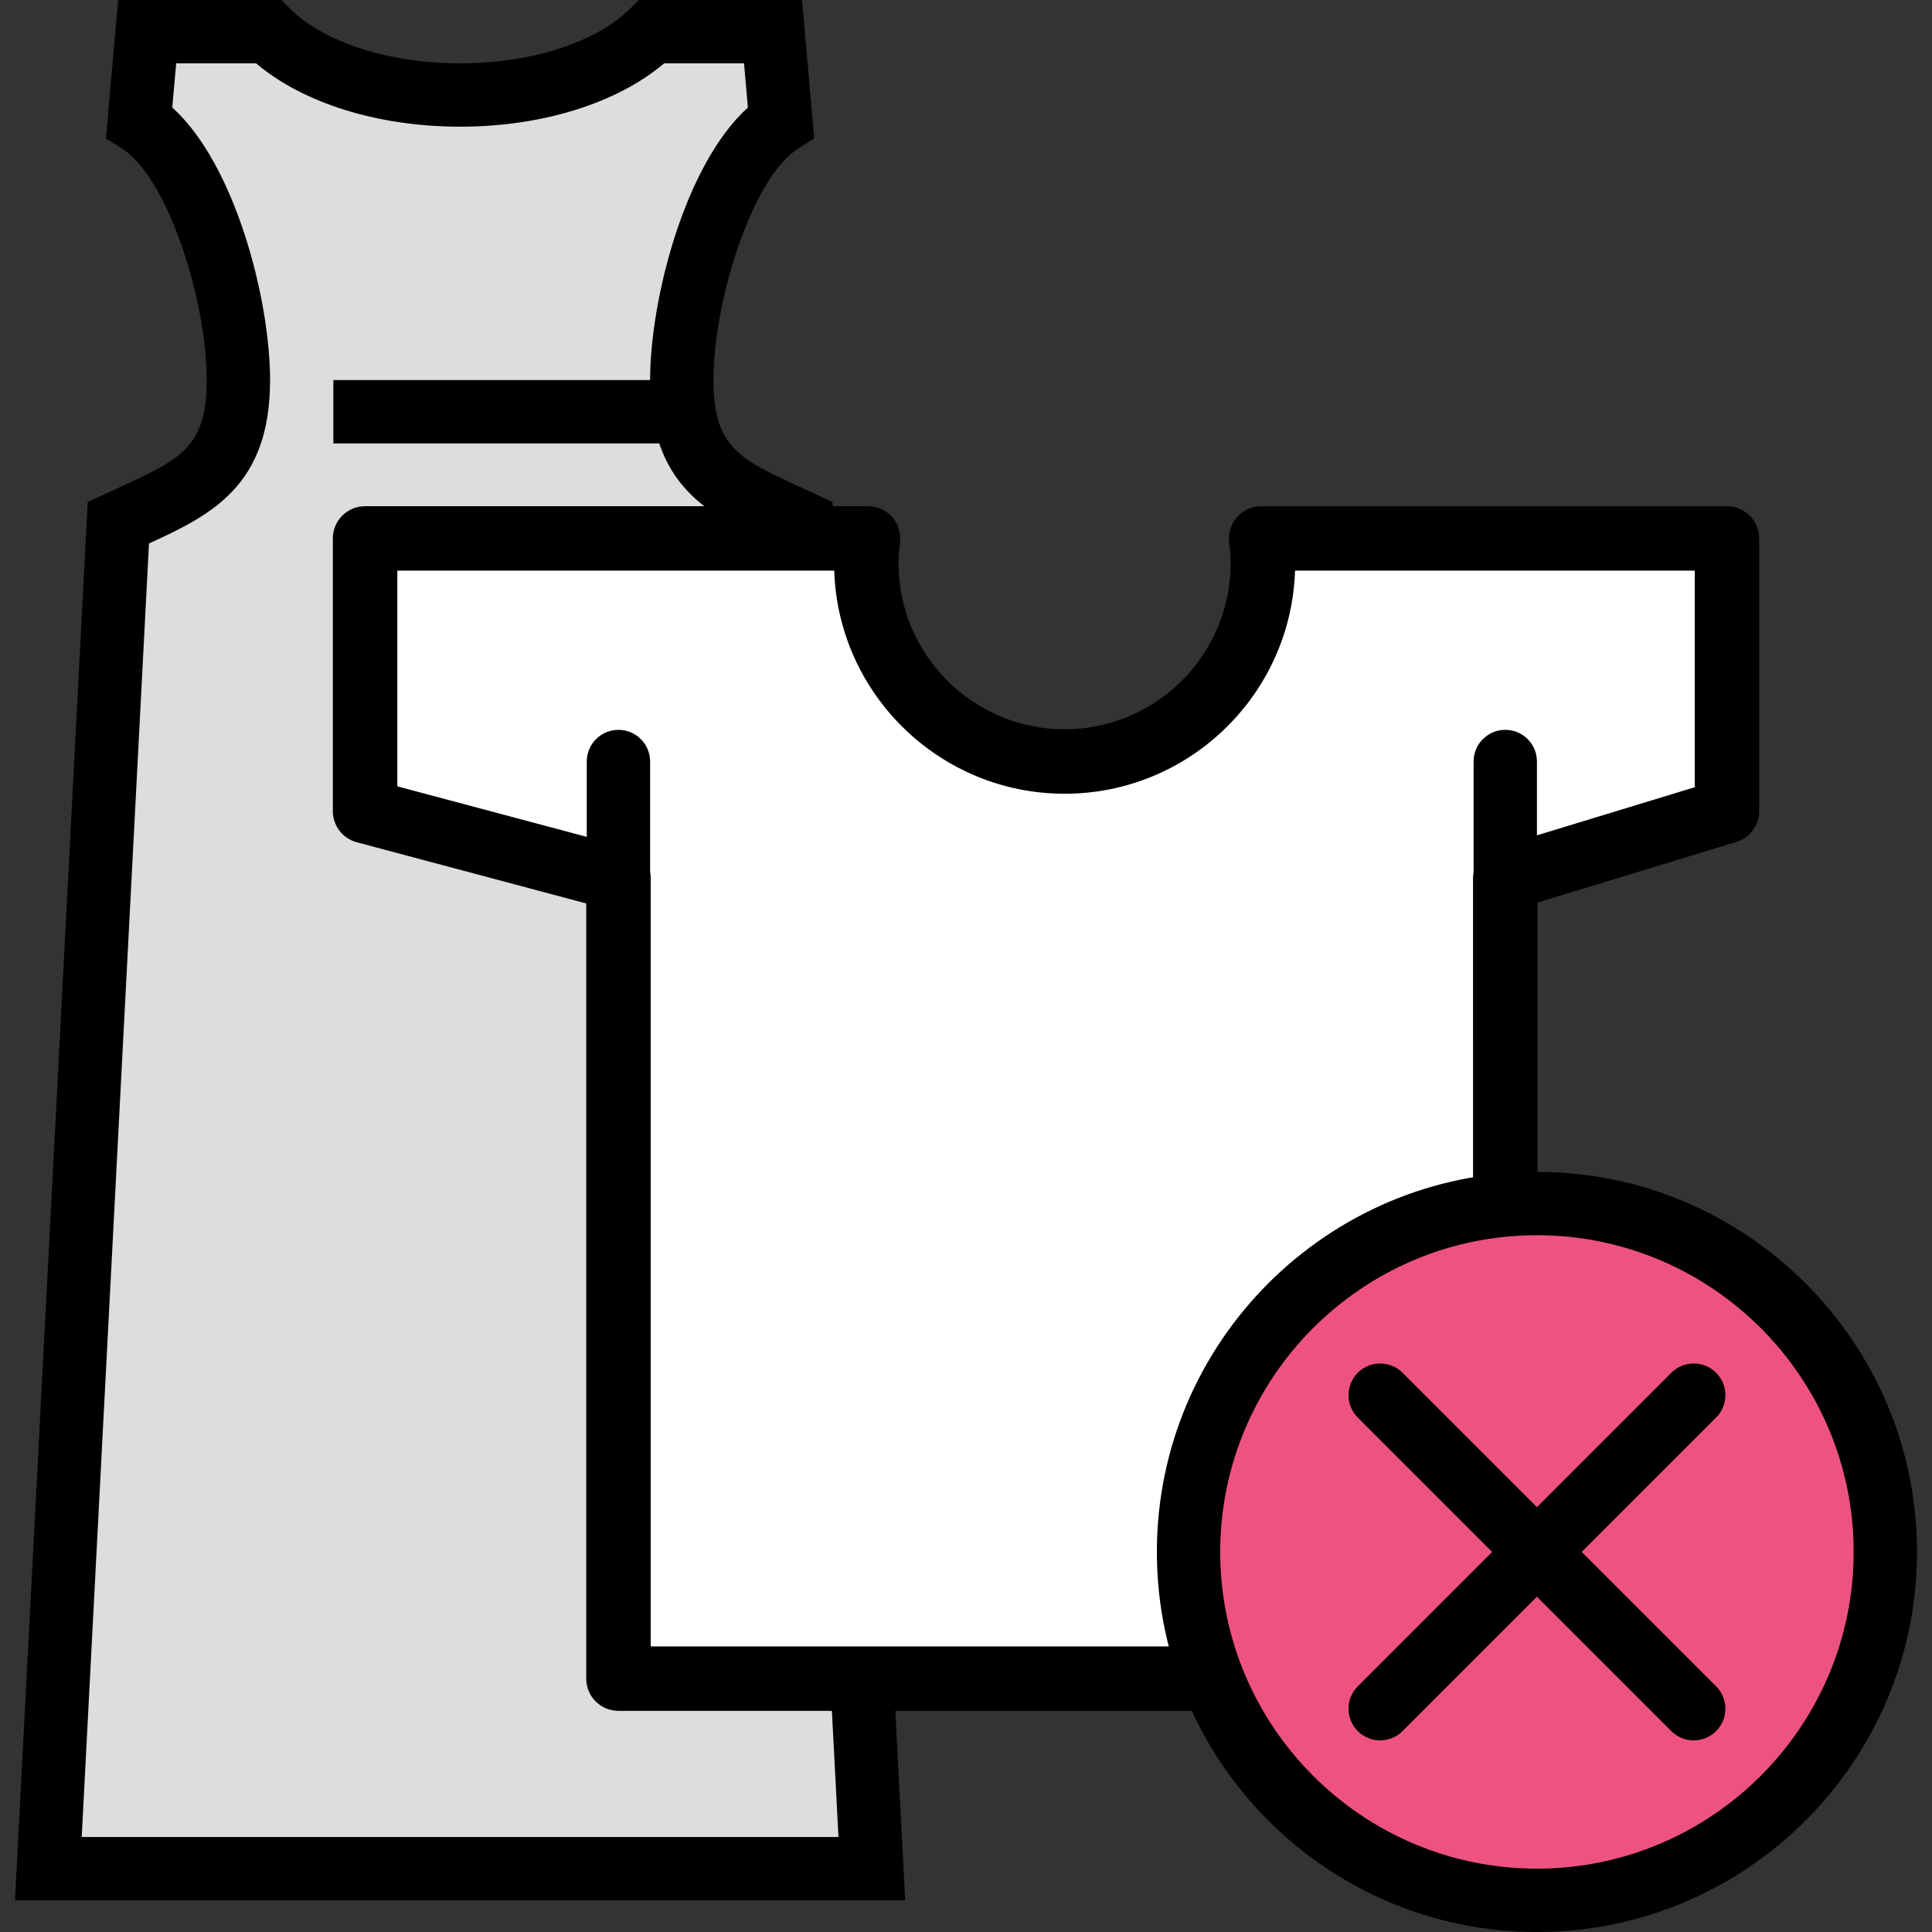 <?xml version="1.0" encoding="iso-8859-1"?>
<!-- Generator: Adobe Illustrator 19.0.0, SVG Export Plug-In . SVG Version: 6.00 Build 0)  -->
<svg version="1.1" id="Capa_1" xmlns="http://www.w3.org/2000/svg" xmlns:xlink="http://www.w3.org/1999/xlink" x="0px" y="0px"
	 viewBox="0 0 208.213 208.213" style="enable-background:new 0 0 208.213 208.213;" xml:space="preserve">
<rect x="0" y="0" width="208.213" height="208.213" fill="#333333" stroke="none"/>
<path style="fill:#DDDDDD;" d="M73.477,40.96c0-9.059,4.321-23.767,10.691-27.817l-0.86-9.73H70.255
	c-4.134,4.077-11.832,6.827-20.671,6.827S33.046,7.491,28.913,3.413H15.86L15,13.143C21.369,17.195,25.69,31.901,25.69,40.96
	c0,10.085-5.362,11.865-12.937,15.372L5.21,201.387h88.747L86.414,56.332C78.841,52.825,73.477,51.045,73.477,40.96z"/>
<path d="M97.553,204.8H1.616L9.453,54.098l3.273-1.51c6.755-3.089,9.552-4.366,9.552-11.628c0-8.617-4.204-21.816-9.11-24.936
	l-1.751-1.113L12.735,0h17.579l0.997,0.983c3.656,3.604,10.656,5.844,18.273,5.844s14.619-2.239,18.275-5.844L68.855,0h17.577
	l1.319,14.909l-1.751,1.113c-4.907,3.12-9.108,16.319-9.108,24.936c0,7.264,2.796,8.54,9.55,11.628l3.275,1.51L97.553,204.8z
	 M8.806,197.973h81.555l-7.25-139.401c-6.777-3.104-13.049-6.238-13.049-17.613c0-8.648,3.734-23.243,10.54-29.37l-0.42-4.763
	h-8.607c-5.076,4.296-13.158,6.827-21.99,6.827s-16.916-2.531-21.99-6.827h-8.608l-0.422,4.763
	c6.806,6.127,10.54,20.722,10.54,29.37c0,11.375-6.27,14.508-13.049,17.613L8.806,197.973z"/>
<rect x="35.925" y="40.96" width="37.547" height="6.827"/>
<path style="fill:#FFFFFF;" d="M186.117,58.027h-23.299h-2.671h-24.226c0.109,0.877,0.184,1.765,0.184,2.671
	c0,11.802-9.568,21.371-21.371,21.371s-21.371-9.568-21.371-21.371c0-0.906,0.075-1.794,0.184-2.671H69.321H66.65H39.344V87.41
	l27.307,7.286v86.211h95.573V94.696l23.893-7.286L186.117,58.027L186.117,58.027z"/>
<path d="M162.224,184.38H66.65c-1.918,0-3.473-1.555-3.473-3.473V97.365l-24.73-6.596c-1.521-0.406-2.577-1.783-2.577-3.357V58.027
	c0-1.918,1.555-3.473,3.473-3.473h54.204c0.995,0,1.944,0.427,2.603,1.174c0.66,0.748,0.966,1.741,0.845,2.731
	c-0.108,0.862-0.159,1.575-0.159,2.241c0,9.868,8.028,17.896,17.896,17.896s17.896-8.028,17.896-17.896
	c0-0.669-0.049-1.381-0.157-2.239c-0.125-0.988,0.183-1.983,0.841-2.731c0.66-0.748,1.608-1.174,2.604-1.174h50.198
	c1.918,0,3.473,1.555,3.473,3.473v29.385c0,1.529-0.998,2.877-2.459,3.323l-21.434,6.533v83.637
	C165.699,182.825,164.142,184.38,162.224,184.38z M70.125,177.434h88.627V94.696c0-1.529,0.998-2.877,2.459-3.323l21.434-6.533V61.5
	h-43.078c-0.425,13.331-11.401,24.042-24.832,24.042S90.33,74.83,89.906,61.5H42.82v23.243l24.73,6.596
	c1.521,0.406,2.577,1.783,2.577,3.357v82.738H70.125z"/>
<path d="M66.65,114.867c-1.884,0-3.413-1.529-3.413-3.413V82.068c0-1.884,1.529-3.413,3.413-3.413c1.884,0,3.413,1.529,3.413,3.413
	v29.385C70.064,113.338,68.536,114.867,66.65,114.867z"/>
<path d="M162.224,114.867c-1.884,0-3.413-1.529-3.413-3.413V82.068c0-1.884,1.529-3.413,3.413-3.413s3.413,1.529,3.413,3.413v29.385
	C165.637,113.338,164.11,114.867,162.224,114.867z"/>
<circle style="fill:#EE5281;" cx="165.632" cy="167.253" r="37.547"/>
<path d="M165.637,208.213c-22.586,0-40.96-18.376-40.96-40.96s18.374-40.96,40.96-40.96s40.96,18.376,40.96,40.96
	S188.223,208.213,165.637,208.213z M165.637,133.12c-18.821,0-34.133,15.312-34.133,34.133s15.312,34.133,34.133,34.133
	s34.133-15.312,34.133-34.133S184.458,133.12,165.637,133.12z"/>
<path d="M182.533,187.561c-0.874,0-1.748-0.333-2.413-1l-33.79-33.79c-1.333-1.333-1.333-3.494,0-4.826
	c1.331-1.333,3.495-1.333,4.826,0l33.79,33.79c1.333,1.333,1.333,3.494,0,4.826C184.281,187.228,183.407,187.561,182.533,187.561z"
	/>
<path d="M148.743,187.561c-0.874,0-1.748-0.333-2.413-1c-1.333-1.333-1.333-3.494,0-4.826l33.79-33.79
	c1.331-1.333,3.495-1.333,4.826,0c1.333,1.333,1.333,3.494,0,4.826l-33.79,33.79C150.49,187.228,149.617,187.561,148.743,187.561z"
	/>
<g>
</g>
<g>
</g>
<g>
</g>
<g>
</g>
<g>
</g>
<g>
</g>
<g>
</g>
<g>
</g>
<g>
</g>
<g>
</g>
<g>
</g>
<g>
</g>
<g>
</g>
<g>
</g>
<g>
</g>
</svg>
